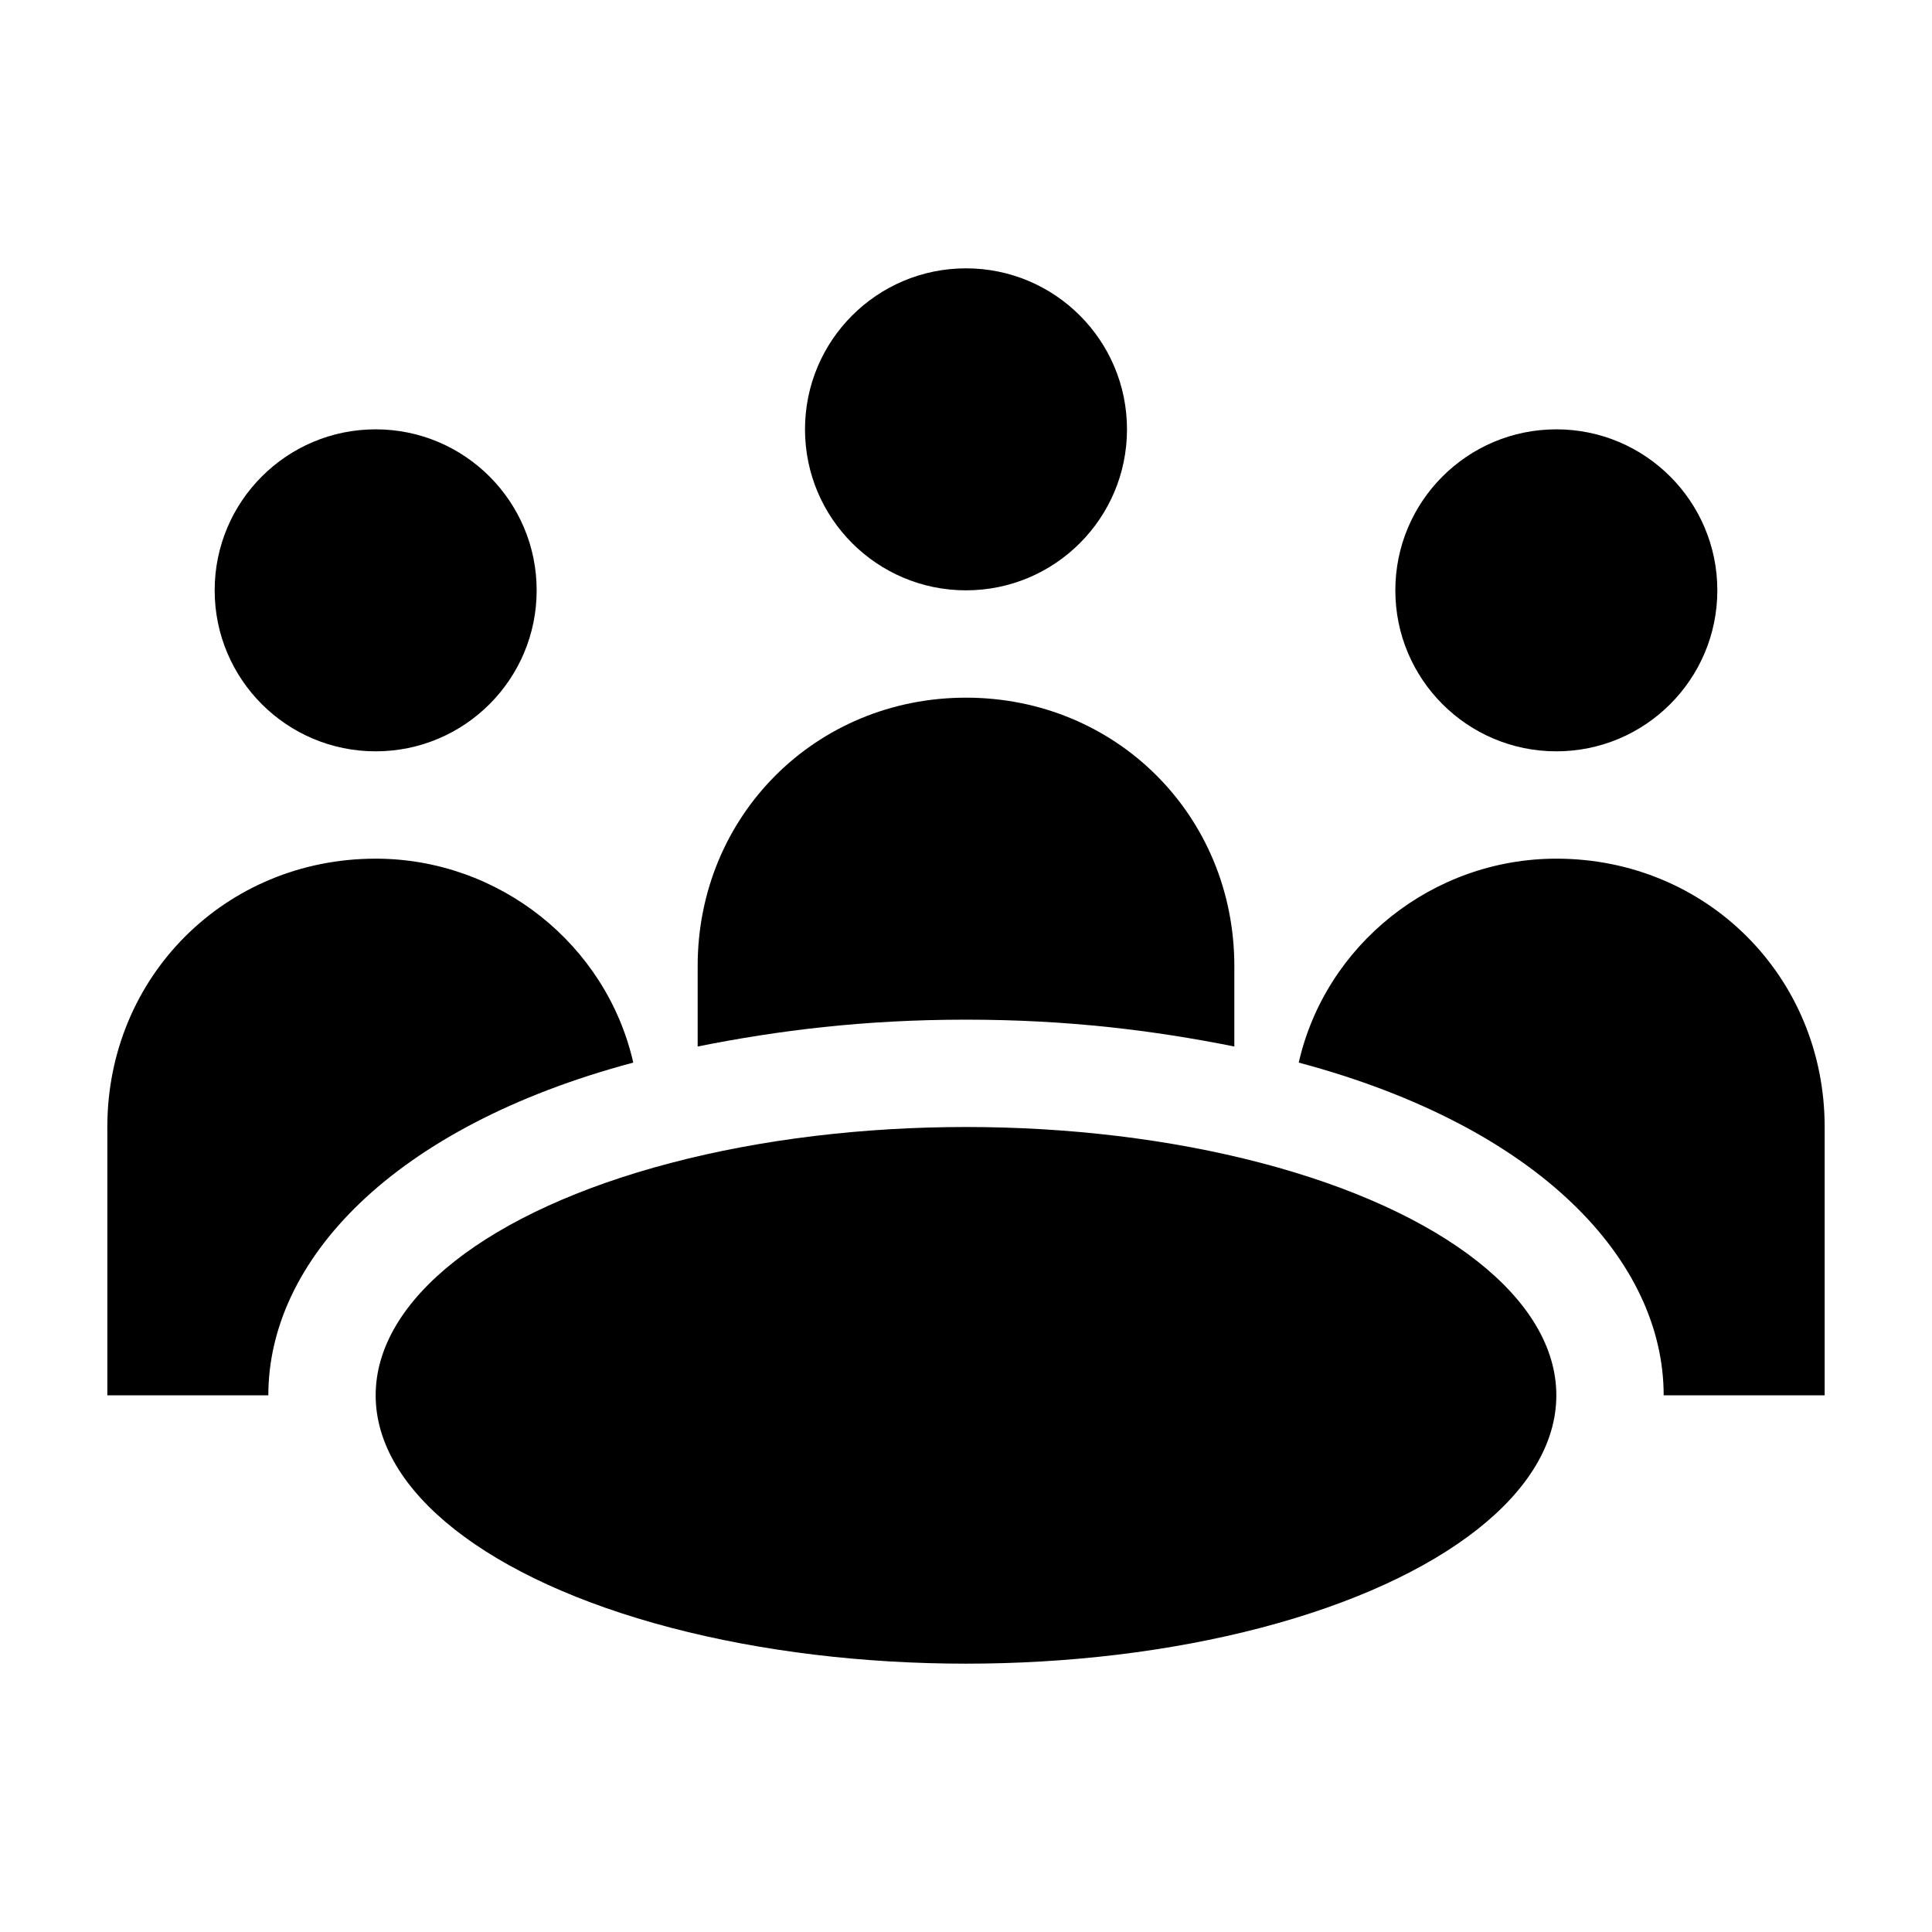 <?xml version="1.0" encoding="utf-8"?>
<!-- Generator: Adobe Illustrator 18.1.1, SVG Export Plug-In . SVG Version: 6.00 Build 0)  -->
<!DOCTYPE svg PUBLIC "-//W3C//DTD SVG 1.1//EN" "http://www.w3.org/Graphics/SVG/1.1/DTD/svg11.dtd">
<svg version="1.1" xmlns="http://www.w3.org/2000/svg" xmlns:xlink="http://www.w3.org/1999/xlink" x="0px" y="0px"
	 viewBox="0 0 36 36" enable-background="new 0 0 36 36" xml:space="preserve">
<g id="Guide">
</g>
<g id="Layer_1">
	<circle cx="18" cy="8" r="3"/>
	<circle cx="7" cy="11" r="3"/>
	<circle cx="29" cy="11" r="3"/>
	<ellipse cx="18" cy="26" rx="11" ry="5"/>
	<path d="M11.8,19.8C11.3,17.6,9.3,16,7,16c-2.8,0-5,2.2-5,5v5h3C5,23.5,7.3,21,11.8,19.8z"/>
	<path d="M18,19c1.9,0,3.5,0.2,5,0.5V18c0-2.8-2.2-5-5-5s-5,2.2-5,5v1.5C14.5,19.2,16.1,19,18,19z"/>
	<path d="M29,16c-2.3,0-4.3,1.6-4.8,3.8C28.7,21,31,23.5,31,26h3v-5C34,18.2,31.8,16,29,16z"/>
</g>
</svg>

